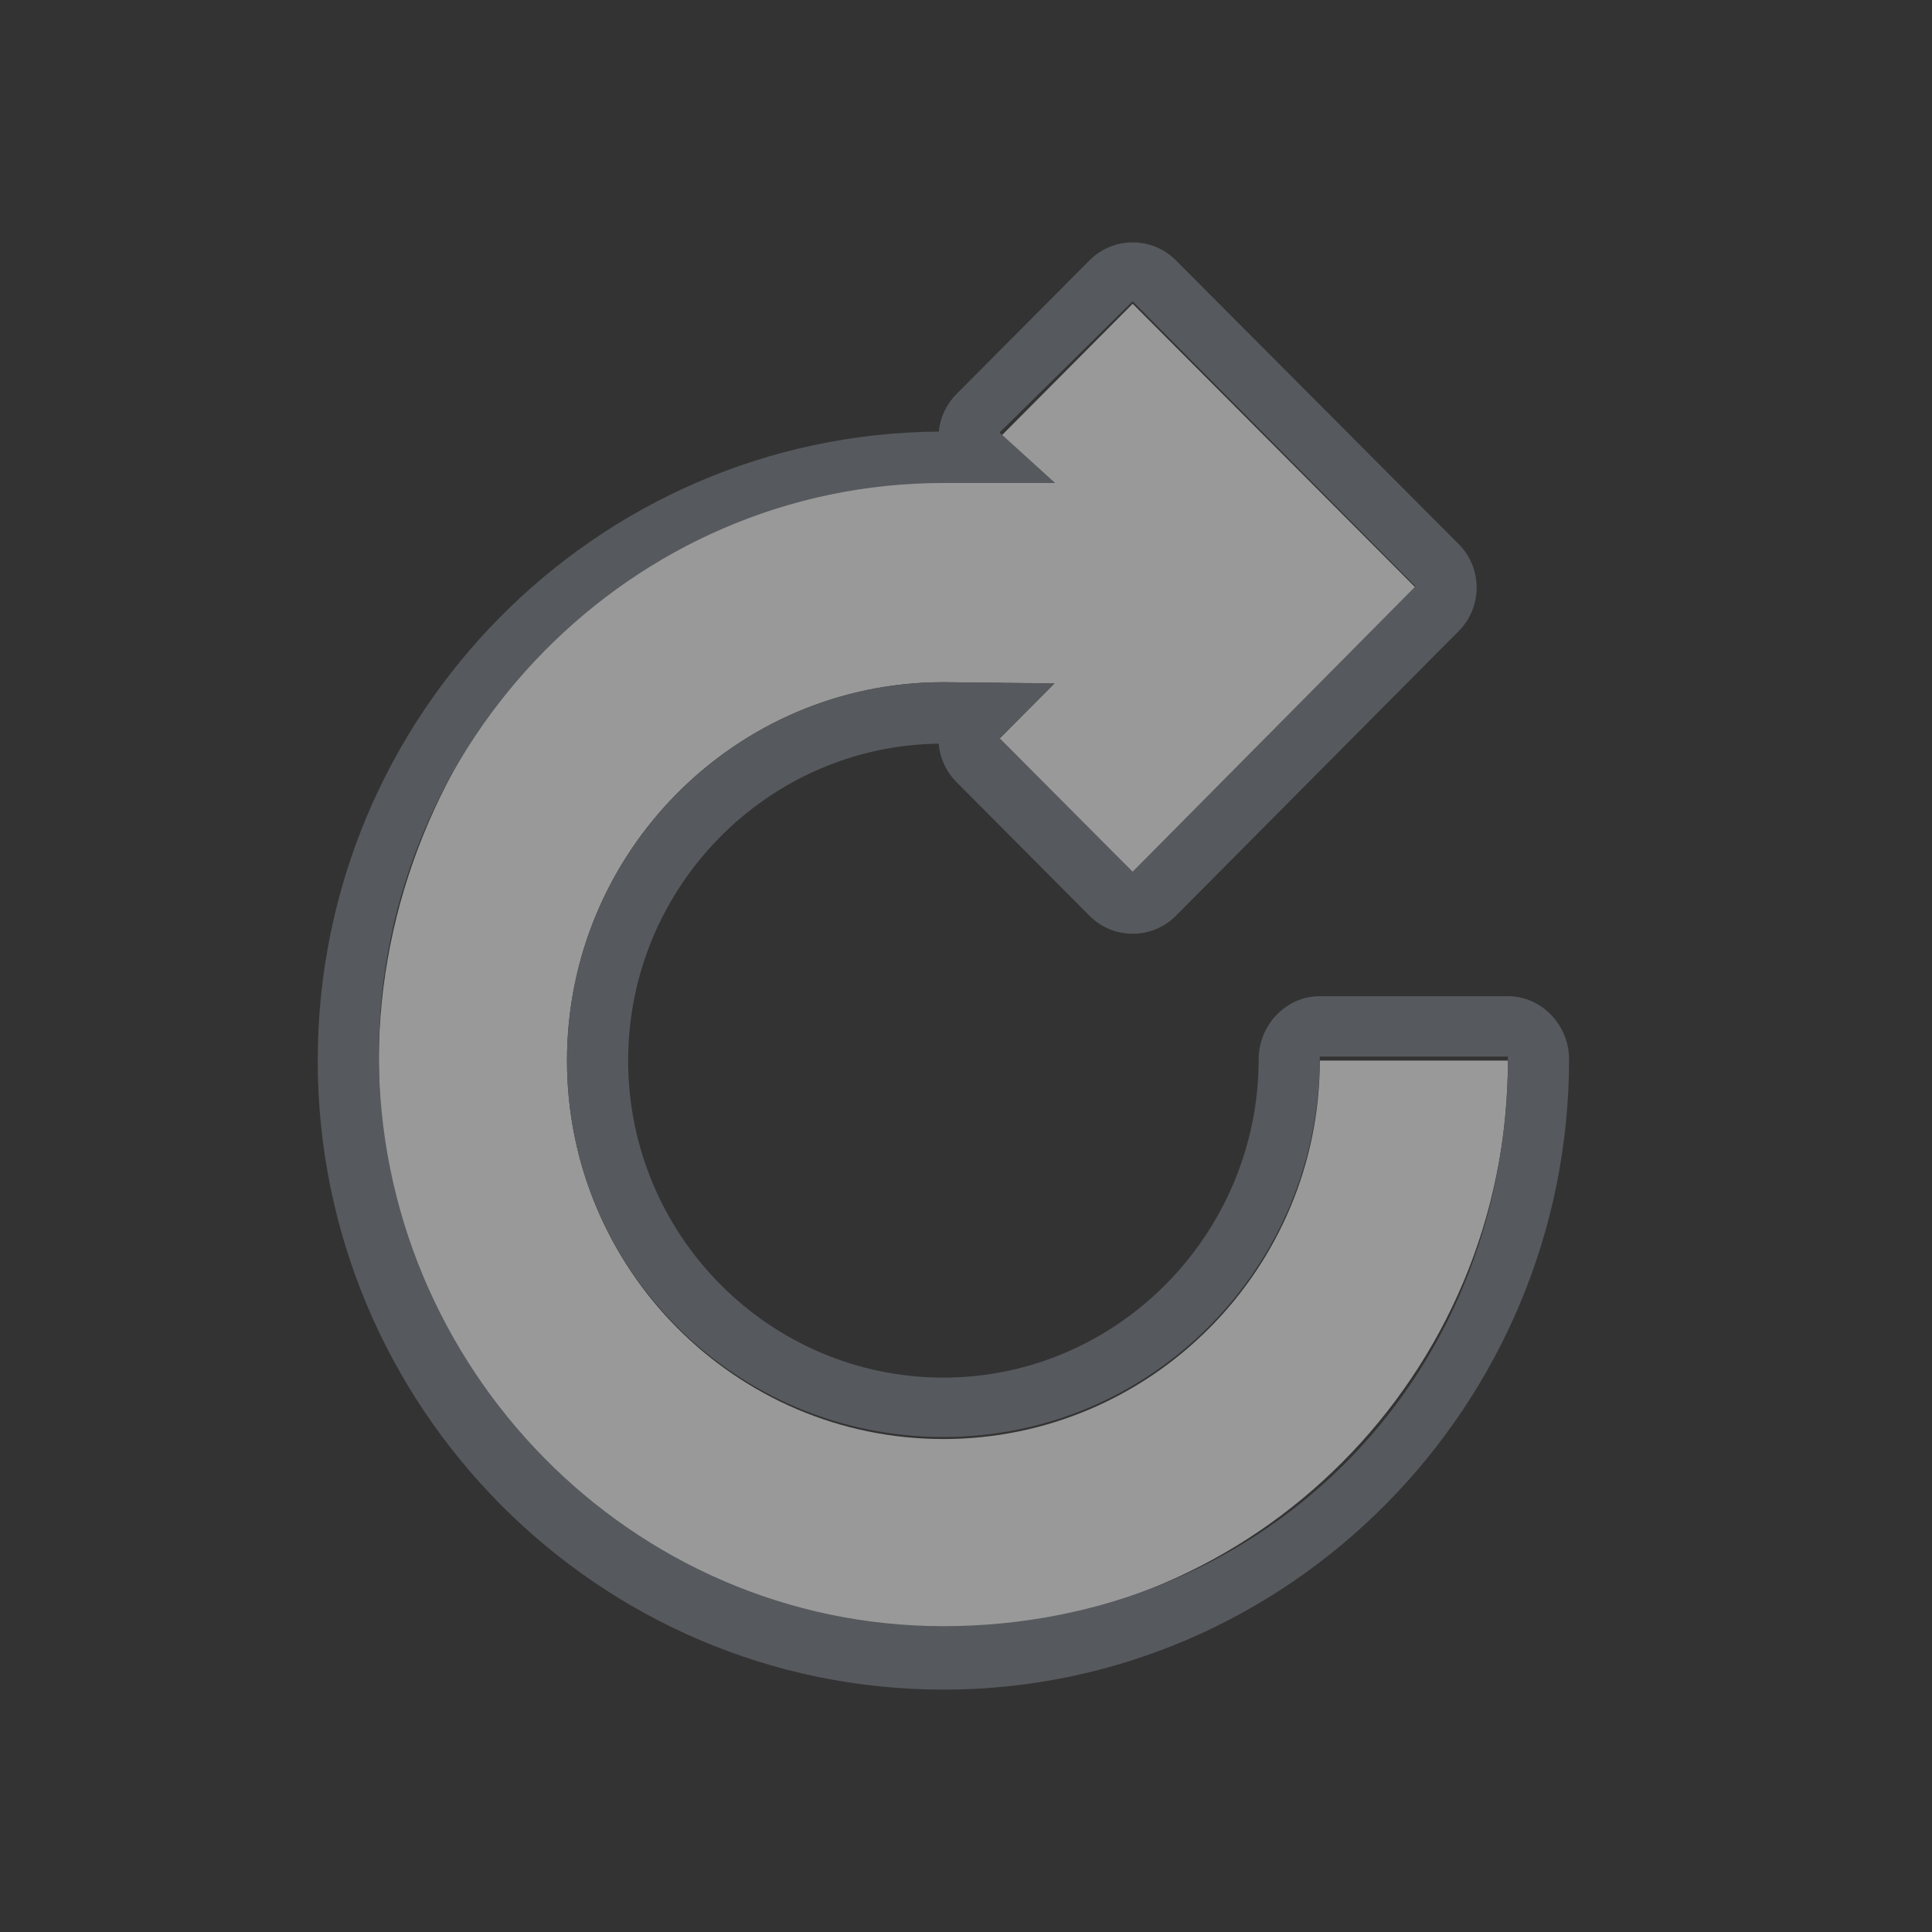 <?xml version="1.0" encoding="utf-8"?>
<!-- Generator: Adobe Illustrator 16.0.0, SVG Export Plug-In . SVG Version: 6.00 Build 0)  -->
<!DOCTYPE svg PUBLIC "-//W3C//DTD SVG 1.1//EN" "http://www.w3.org/Graphics/SVG/1.1/DTD/svg11.dtd">
<svg version="1.1" id="Layer_1" xmlns="http://www.w3.org/2000/svg" xmlns:xlink="http://www.w3.org/1999/xlink" x="0px" y="0px"
	 width="64px" height="64px" viewBox="0 0 64 64" enable-background="new 0 0 64 64" xml:space="preserve">
<rect x="0" y="0" width="64" height="64" fill="#333333" stroke="none"/>
<path id="path4266" opacity="0.5" fill="#FFFFFF" d="M43.719,35.134c0,6.909-5.589,12.536-12.467,12.536
	c-6.879,0-12.469-5.627-12.469-12.536c0-6.91,5.589-12.535,12.469-12.535l3.676,0.042l-1.815,1.824l4.408,4.431l9.369-9.432
	l-9.369-9.401l-4.408,4.431L33,15l-1.749,0.375c-10.325,0-18.702,9.372-18.702,19.759c0,10.386,8.377,18.802,18.702,18.802
	c10.326,0,18.702-8.416,18.702-18.802H43.719z"/>
<path fill="#56595D" d="M49.953,33h-6.234c-1.118,0-2.024,0.961-2.024,2.085c0,5.79-4.685,10.55-10.443,10.55
	c-5.759,0-10.444-4.711-10.444-10.501c0-5.744,4.612-10.426,10.288-10.499c0.04,0.478,0.247,0.928,0.586,1.27l4.409,4.431
	c0.379,0.382,0.895,0.596,1.431,0.596h0.001c0.537,0,1.052-0.215,1.432-0.597l9.369-9.432c0.38-0.381,0.592-0.9,0.592-1.439
	c0-0.54-0.214-1.058-0.594-1.439l-9.369-9.401c-0.396-0.396-0.912-0.595-1.431-0.595c-0.518,0-1.035,0.199-1.431,0.596l-4.409,4.431
	c-0.333,0.335-0.539,0.774-0.584,1.241C19.74,14.38,10.525,23.695,10.525,35.134c0,11.49,9.298,20.837,20.727,20.837
	c11.428,0,20.726-9.396,20.726-20.886C51.978,33.961,51.071,33,49.953,33z M31.251,53.869c-10.325,0-18.702-8.549-18.702-18.935
	C12.549,24.548,20.926,16,31.251,16h3.702l-1.841-1.671l4.408-4.348l9.369,9.442l-9.369,9.453l-4.408-4.421l1.815-1.819
	l-3.676-0.039c-6.879,0-12.469,5.625-12.469,12.536c0,6.909,5.589,12.47,12.469,12.47C38.13,47.603,43.719,42,43.719,35h6.234
	C49.953,46,41.577,53.869,31.251,53.869z"/>
</svg>
